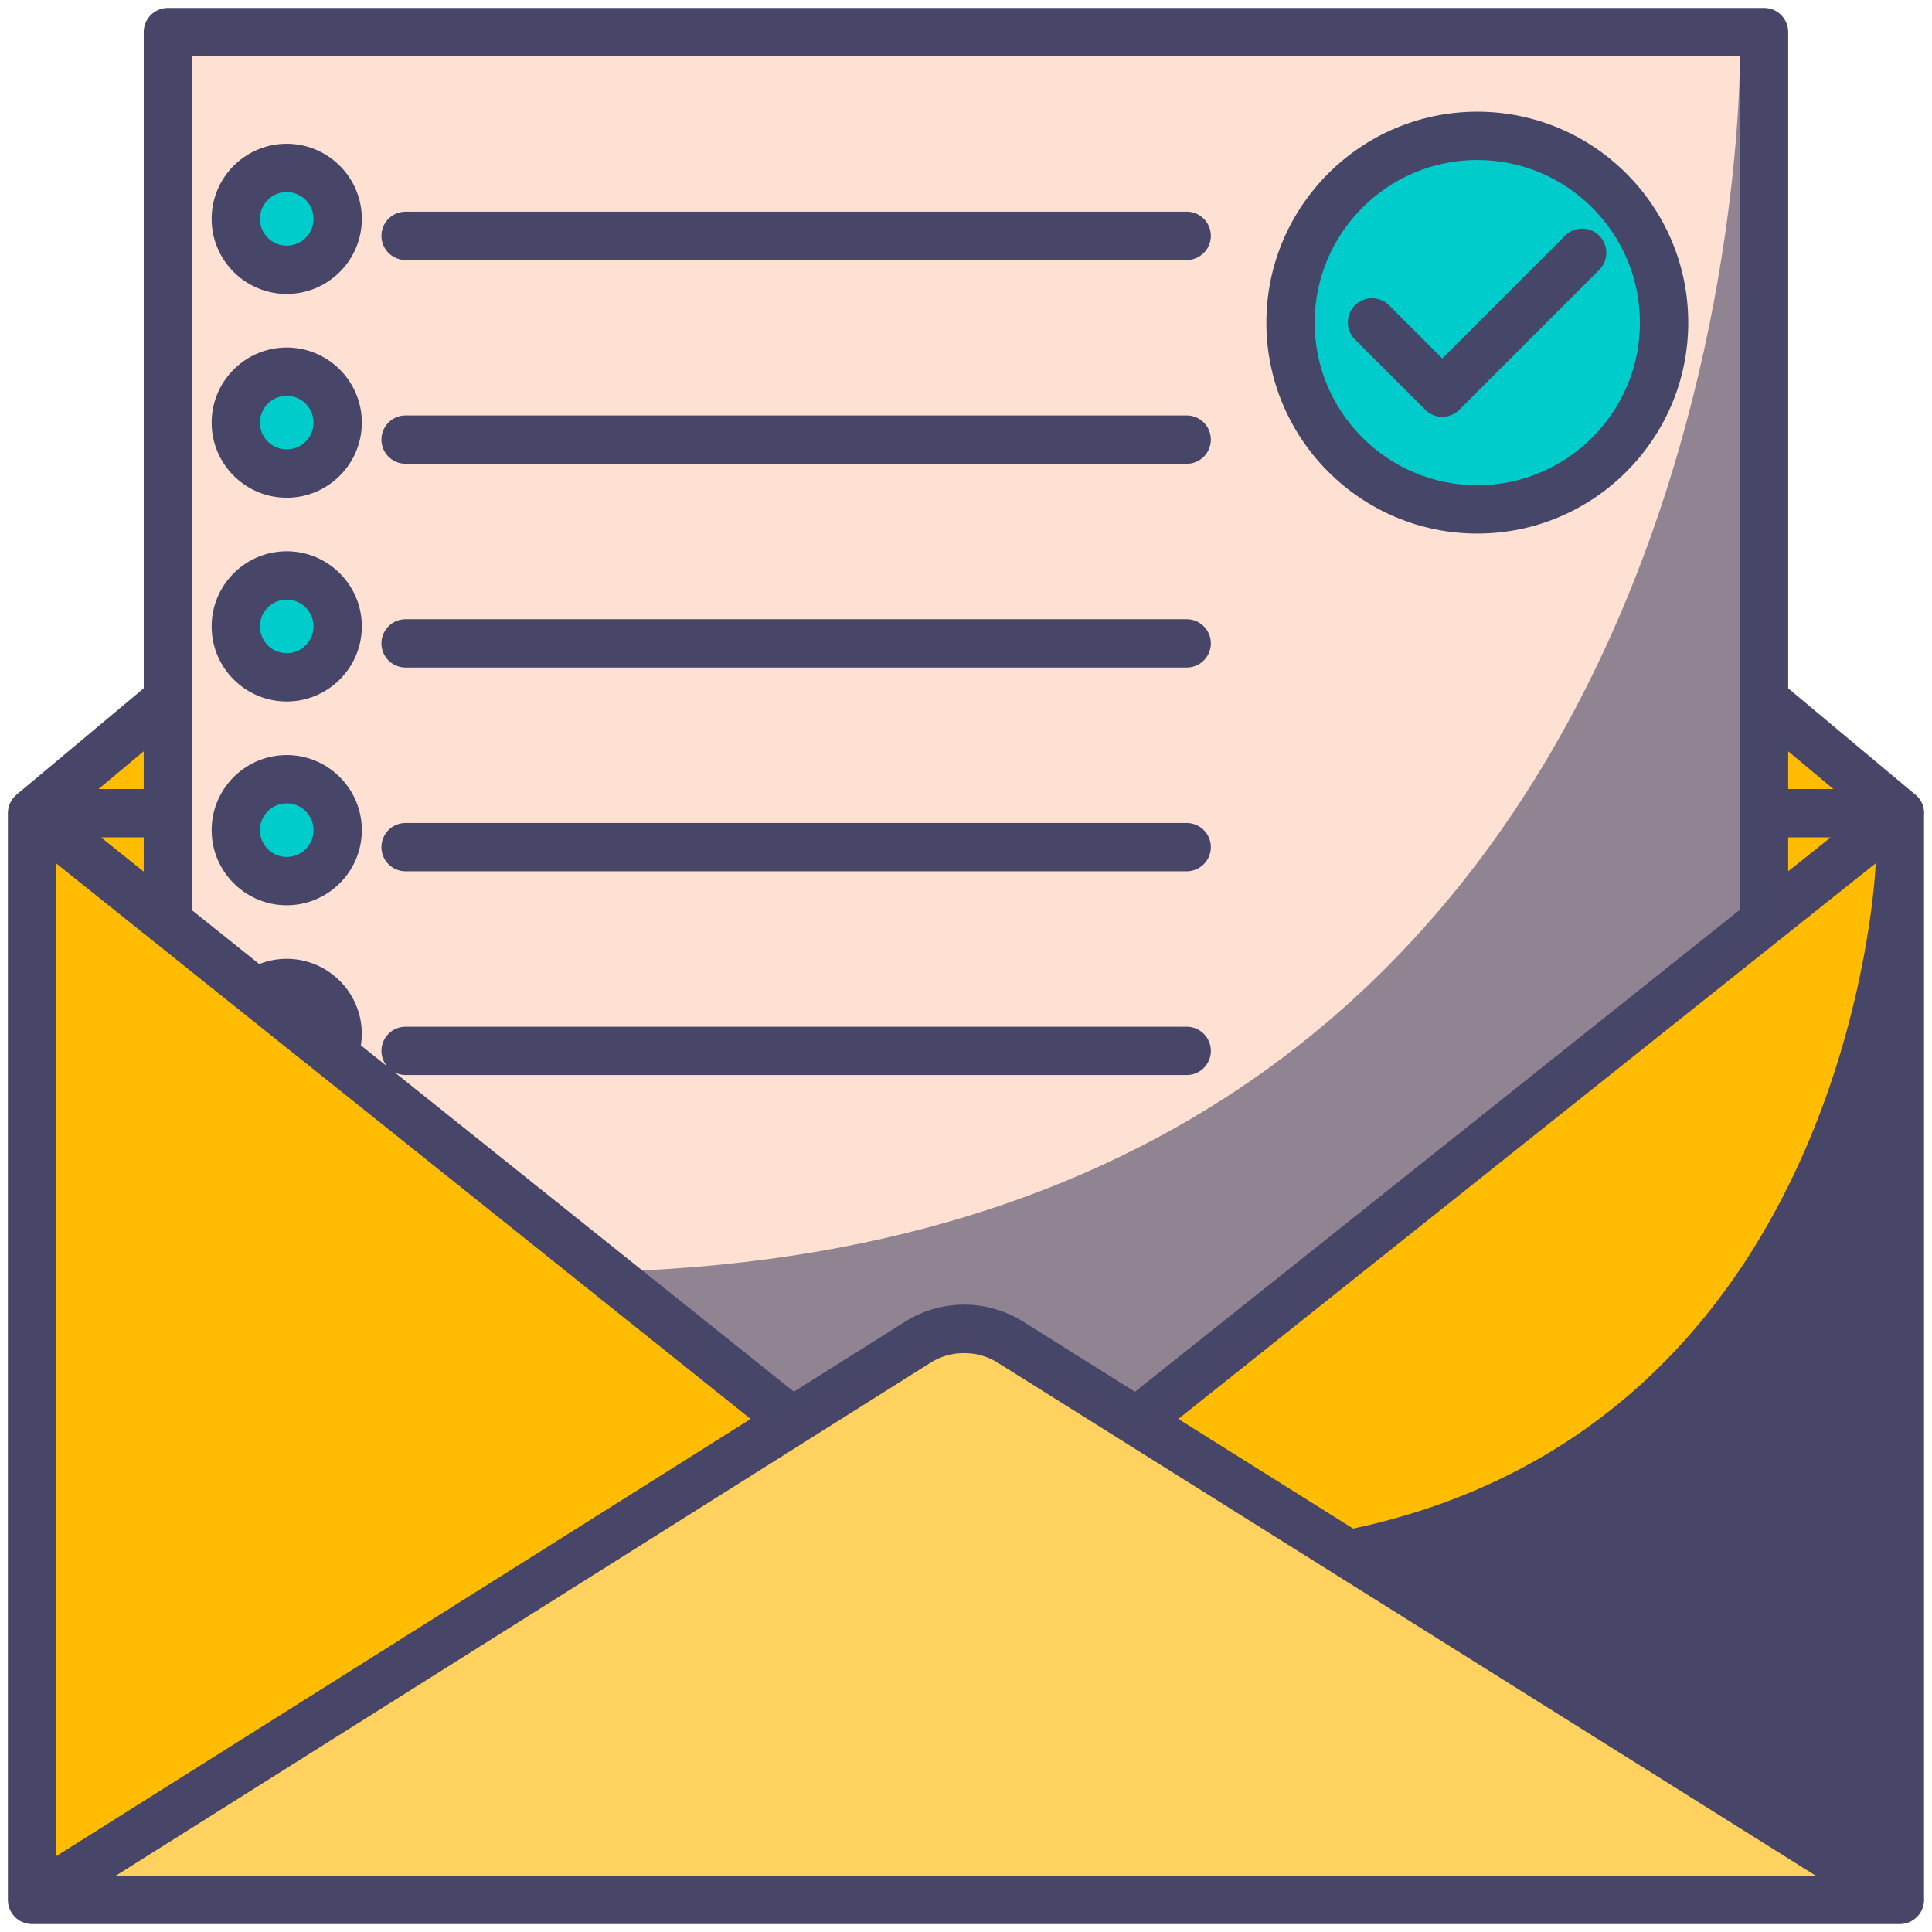 <svg xmlns="http://www.w3.org/2000/svg" width="400" height="400" id="verification-mail"><path fill="#FFBC00" d="M164.014 294.267 34.756 375.649 6.631 393.36v-225l28.125 22.5 18.368 14.696 15.914 12.726z"></path><path fill="#FFBC00" d="M34.756 168.36v22.5l-28.125-22.5zM393.35 168.36l-28.125 22.407V168.36zM34.756 144.838v23.522H6.631zM393.35 168.36h-28.125v-23.522z"></path><path fill="#FFBC00" d="M34.756 168.36v22.5l-28.125-22.5zM393.35 168.36l-28.125 22.407V168.36z"></path><path fill="#FFD15F" d="M393.35 393.36H6.631l28.125-17.711 129.26-81.383 26.029-16.391a17.962 17.962 0 0 1 19.118-.018l26.164 16.404 129.896 81.463 28.127 17.636z"></path><path fill="#FFBC00" d="M393.35 168.36v225l-28.125-17.632-129.899-81.461 129.899-103.5z"></path><path fill="#FFE1D3" d="M365.225 6.642v184.125l-129.898 103.5-26.164-16.406a17.965 17.965 0 0 0-19.117.016l-26.029 16.391-94.979-75.982-15.914-12.729-18.368-14.697V6.642h330.469z"></path><circle cx="59.366" cy="45.313" r="10.547" fill="#0CC"></circle><circle cx="59.366" cy="87.502" r="10.547" fill="#0CC"></circle><circle cx="59.366" cy="129.688" r="10.547" fill="#0CC"></circle><circle cx="59.366" cy="171.877" r="10.547" fill="#0CC"></circle><path fill="#FFBC00" d="M69.913 214.063c0 1.5-.313 2.93-.875 4.219l-15.914-12.727a10.529 10.529 0 0 1 6.242-2.039c5.828.001 10.547 4.719 10.547 10.547z"></path><circle cx="305.459" cy="66.408" r="38.672" fill="#0CC"></circle><path fill="#474668" d="M397.645 395.919c.018-.027.029-.059.047-.086.193-.342.35-.705.461-1.09.006-.025.016-.05.021-.074.055-.199.096-.397.123-.604.006-.038.008-.076.014-.114.021-.193.059-.387.059-.588 0-.096-.014-.188-.02-.279V168.555c.004-.066.02-.127.02-.194a4.994 4.994 0 0 0-2.078-4.059L370.225 142.5V6.642c0-2.761-2.236-5-5-5H34.756a5 5 0 0 0-5 5v135.859L3.423 164.525c-.021.019-.036.04-.059.059a5.767 5.767 0 0 0-.141.127c-.073.067-.142.143-.209.215-.06.061-.121.118-.177.181-.037.045-.072.094-.109.142-.066.082-.125.168-.188.255l-.046.063c-.027.043-.063.083-.093.127-.033.054-.058.11-.089.164a4.112 4.112 0 0 0-.148.277c-.031.065-.07.129-.103.197-.029.065-.048.136-.074.202l-.001.002c-.021.059-.054.11-.075.17-.014.038-.019.079-.032.118-.021.064-.044.126-.063.191-.023.083-.036.169-.055.253-.021.095-.045.189-.063.285-.009.059-.019.116-.024.175-.014.096-.017.192-.021.288-.006.093-.018.186-.019.279 0 .021-.005.042-.005.063v225c0 .136.018.27.026.402.006.074.005.146.016.219.031.252.08.499.148.74.002.009.002.018.005.023.013.041.032.077.044.117.063.191.131.38.213.563.037.08.079.158.12.235a4.863 4.863 0 0 0 .712 1.029c.058.063.108.127.167.188.147.146.306.284.472.416.027.021.054.049.083.068.183.139.375.264.579.375.014.008.028.014.044.021.059.032.121.058.182.086a4.193 4.193 0 0 0 .728.289c.163.051.327.092.492.123.077.017.153.031.231.045.245.035.49.061.736.061h386.74c.012 0 .021-.003.033-.003.271-.003.545-.035.813-.083.096-.016.189-.031.279-.053.24-.059.479-.129.713-.221.121-.051.234-.109.354-.168.068-.033.141-.062.209-.1.051-.028.096-.063.146-.096.133-.08.266-.158.393-.252.076-.058.148-.123.225-.187.238-.194.455-.409.652-.646.047-.059.096-.111.141-.172.117-.141.222-.294.32-.458zm-27.42-215.528v-7.03h8.822l-8.822 7.03zM300.031 328.94l-56.07-35.161 31.459-25.063 112.932-89.979v205.587l-88.321-55.384zm79.547-165.58h-9.354v-7.822l9.354 7.822zM39.756 11.642h320.471v176.714L243.02 281.745l-8.037 6.402-23.162-14.523a22.944 22.944 0 0 0-12.205-3.511 22.936 22.936 0 0 0-12.231 3.53l-23.021 14.494-82.677-66.141a4.958 4.958 0 0 0 2.292.579h161.719c2.762 0 5-2.237 5-5a5 5 0 0 0-5-5H83.975c-2.763 0-5 2.238-5 5 0 1.229.46 2.341 1.193 3.209l-5.456-4.362c.118-.776.198-1.563.198-2.36 0-8.572-6.974-15.547-15.547-15.547-1.973 0-3.89.374-5.686 1.079l-13.925-11.139V11.642h.004zm-10 168.816-8.869-7.098h8.869v7.098zM11.631 384.302V178.764l38.354 30.683.016.016 5.509 4.403 99.894 79.915-97.065 61.115-46.708 29.406zm18.125-228.764v7.822h-9.354l9.354-7.822zM23.958 388.36l142.723-89.861 26.029-16.392c4.137-2.604 9.654-2.606 13.798-.011L375.961 388.36H23.958z"></path><path fill="#474668" d="M59.366 60.86c8.573 0 15.547-6.974 15.547-15.547s-6.974-15.547-15.547-15.547-15.547 6.974-15.547 15.547S50.793 60.86 59.366 60.86zm0-21.093a5.552 5.552 0 0 1 5.547 5.547 5.55 5.55 0 0 1-5.547 5.547 5.552 5.552 0 0 1-5.547-5.547 5.553 5.553 0 0 1 5.547-5.547zm0 63.282c8.573 0 15.547-6.975 15.547-15.547 0-8.573-6.974-15.547-15.547-15.547s-15.547 6.974-15.547 15.547c0 8.572 6.974 15.547 15.547 15.547zm0-21.094a5.55 5.55 0 0 1 5.547 5.547 5.552 5.552 0 0 1-5.547 5.547 5.553 5.553 0 0 1-5.547-5.547 5.552 5.552 0 0 1 5.547-5.547zm0 63.28c8.573 0 15.547-6.974 15.547-15.547s-6.974-15.547-15.547-15.547-15.547 6.974-15.547 15.547 6.974 15.547 15.547 15.547zm0-21.093a5.552 5.552 0 0 1 5.547 5.547 5.55 5.55 0 0 1-5.547 5.547 5.552 5.552 0 0 1-5.547-5.547 5.553 5.553 0 0 1 5.547-5.547zm0 63.282c8.573 0 15.547-6.975 15.547-15.547 0-8.573-6.974-15.547-15.547-15.547s-15.547 6.974-15.547 15.547c0 8.572 6.974 15.547 15.547 15.547zm0-21.094a5.55 5.55 0 0 1 5.547 5.547 5.552 5.552 0 0 1-5.547 5.547 5.553 5.553 0 0 1-5.547-5.547 5.552 5.552 0 0 1 5.547-5.547zm24.609-112.5h161.718a5 5 0 1 0 0-10H83.975a5 5 0 0 0 0 10zm0 42.187h161.718a5 5 0 1 0 0-10H83.975a5 5 0 1 0 0 10zm0 42.188h161.718a5 5 0 1 0 0-10H83.975a5 5 0 0 0 0 10zm0 42.187h161.718a5 5 0 1 0 0-10H83.975a5 5 0 1 0 0 10zm304.375-1.656s-4.59 120.851-115.418 139.112L393.35 393.36v-225l-5 10.376z"></path><path fill="#474668" d="M360.225 11.642s2.609 240.301-227.256 251.385L161.1 293.11l38.898-17.996 35.326 19.152 129.896-103.5-4.995-179.124z" opacity=".6"></path><path fill="#464668" d="M305.86 110.469c-24.081 0-43.672-19.591-43.672-43.672s19.591-43.672 43.672-43.672 43.672 19.591 43.672 43.672-19.591 43.672-43.672 43.672zm0-77.344c-18.566 0-33.672 15.105-33.672 33.672s15.105 33.672 33.672 33.672 33.672-15.105 33.672-33.672-15.106-33.672-33.672-33.672z"></path><path fill="#464668" d="M298.609 86.298a4.983 4.983 0 0 1-3.535-1.464l-14.502-14.501a5 5 0 1 1 7.07-7.071l10.967 10.966 25.469-25.468a5 5 0 0 1 7.07 7.071l-29.004 29.003a4.984 4.984 0 0 1-3.535 1.464z"></path></svg>
